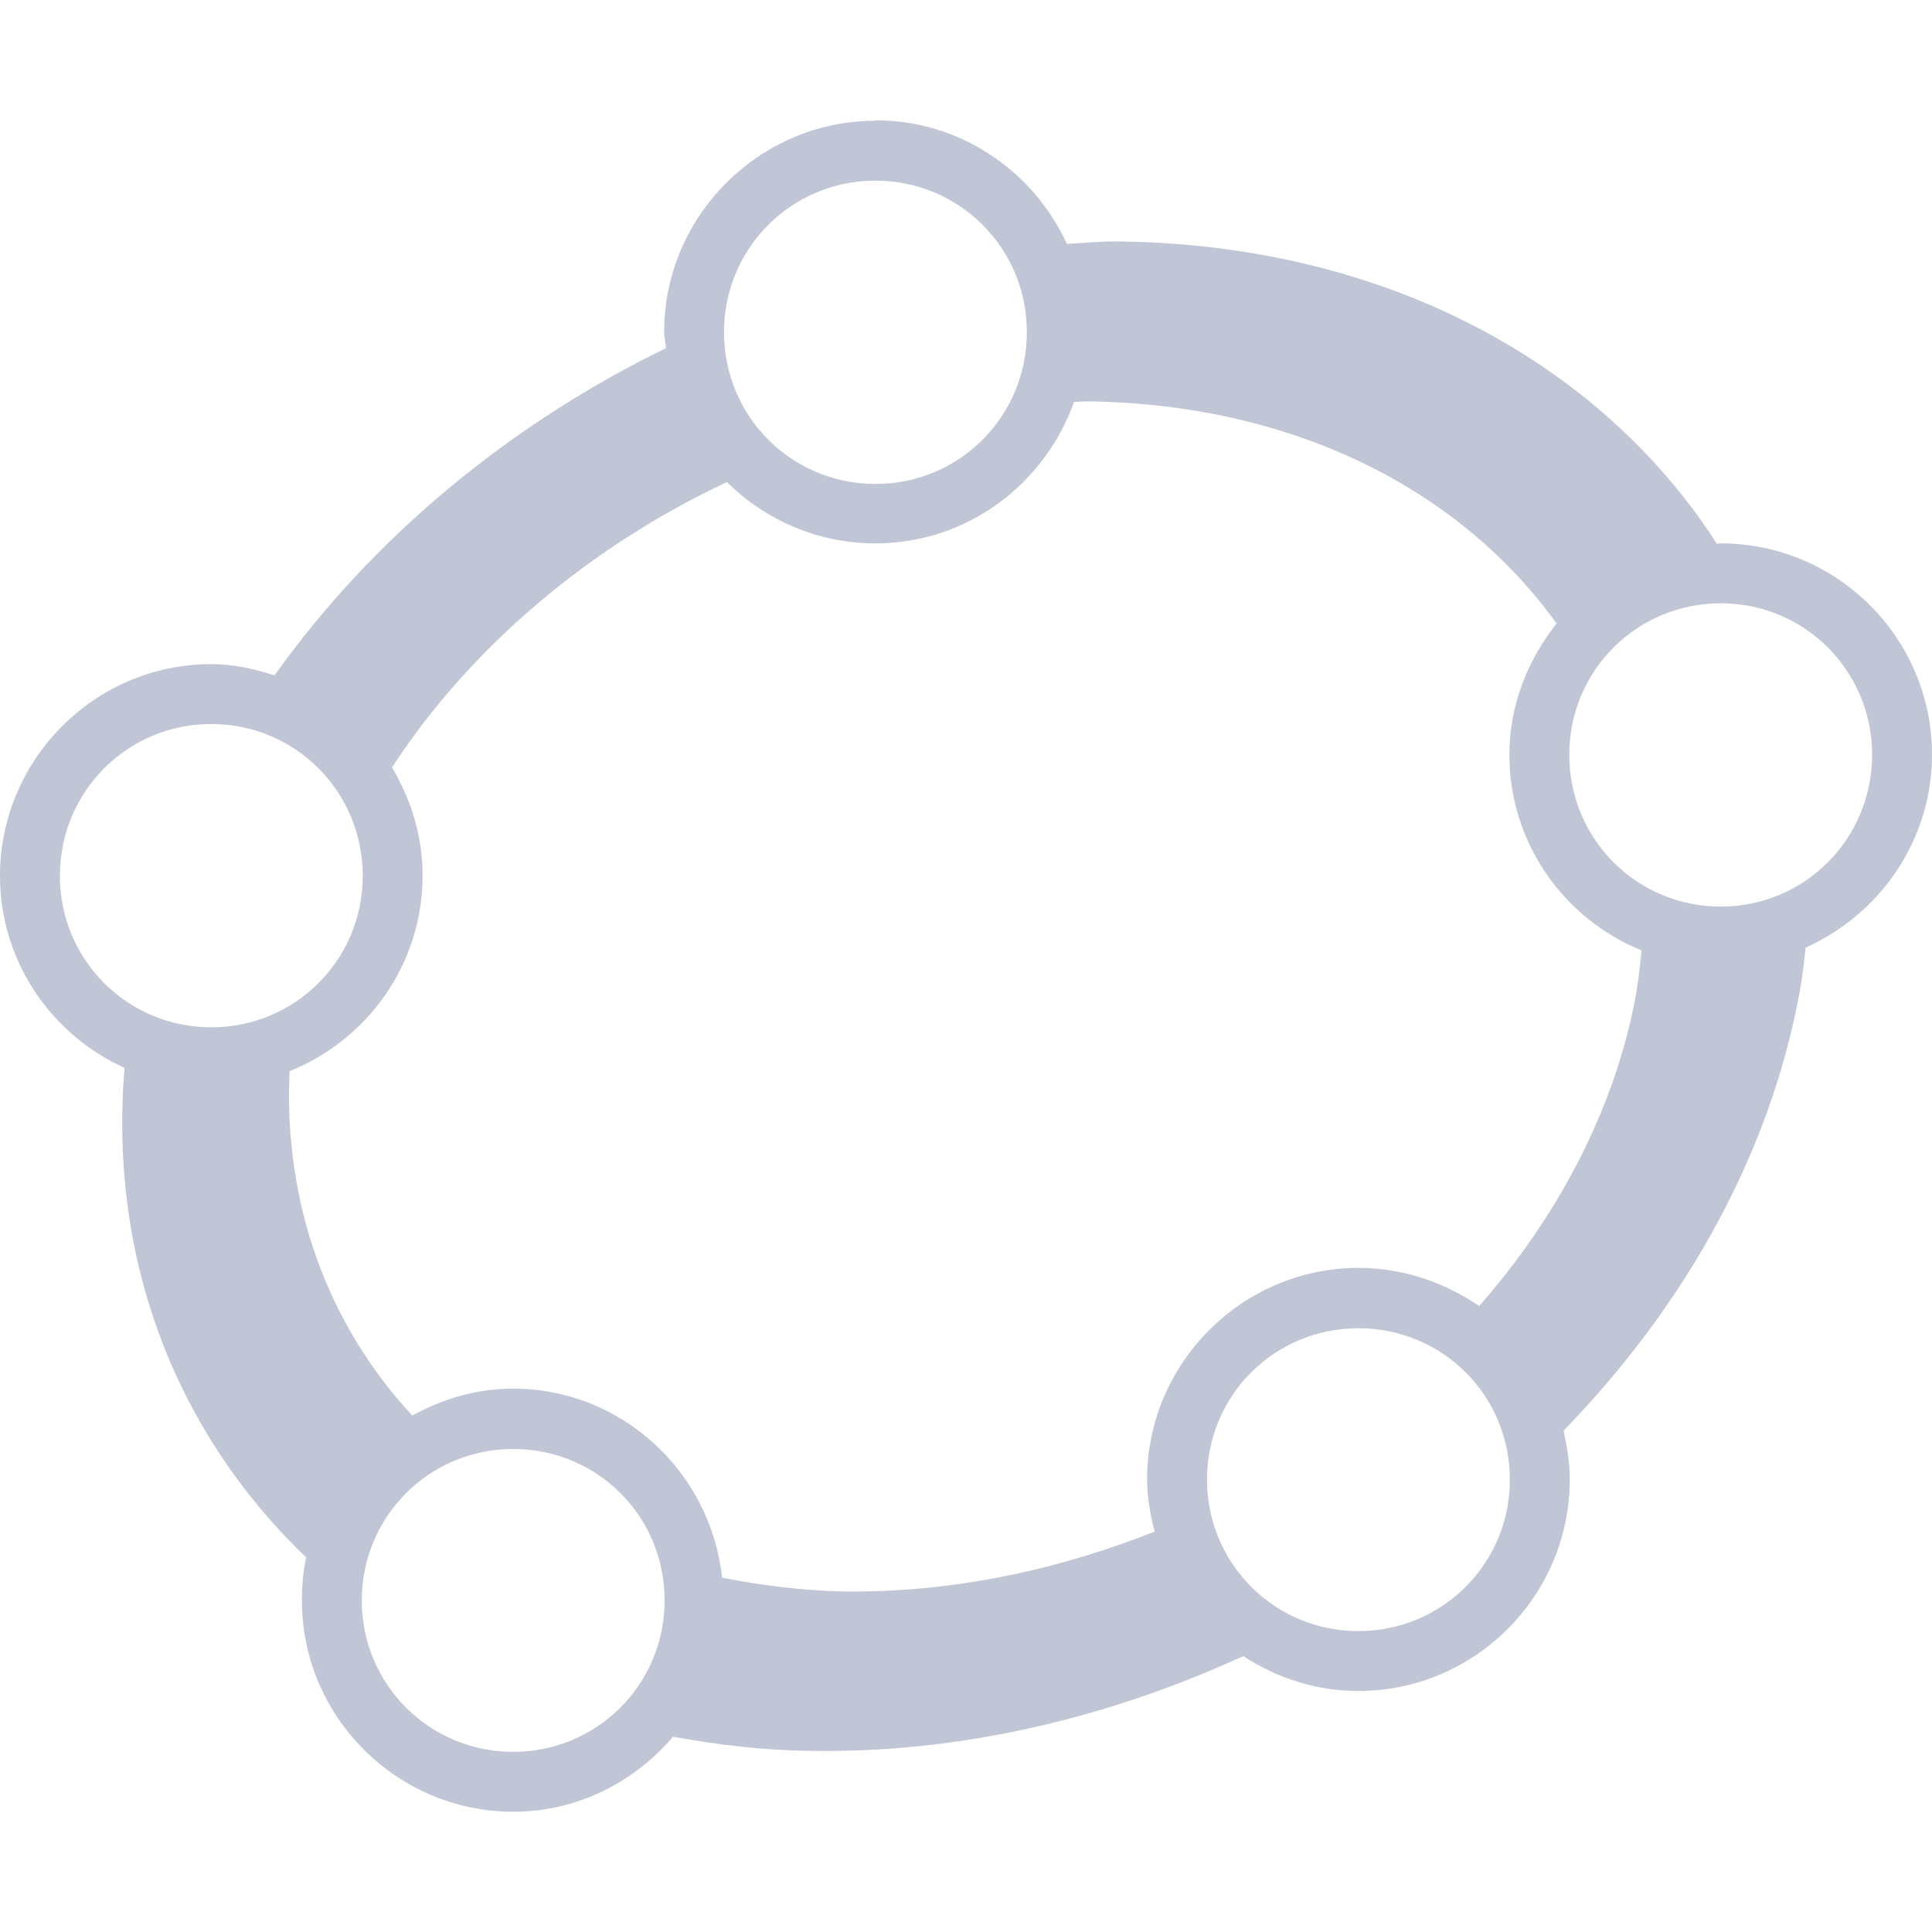 
<svg xmlns="http://www.w3.org/2000/svg" xmlns:xlink="http://www.w3.org/1999/xlink" width="16px" height="16px" viewBox="0 0 16 16" version="1.1">
<g id="surface1">
<path style=" stroke:none;fill-rule:nonzero;fill:#c1c6d6;fill-opacity:1;" d="M 7.25 1 C 6.289 1 5.5 1.789 5.5 2.75 C 5.5 2.797 5.512 2.84 5.516 2.883 C 4.215 3.516 3.082 4.457 2.273 5.594 C 2.109 5.539 1.934 5.5 1.75 5.5 C 0.785 5.5 0 6.289 0 7.254 C 0 7.961 0.426 8.57 1.031 8.844 C 0.898 10.457 1.473 11.879 2.535 12.898 C 2.512 13.012 2.5 13.129 2.5 13.254 C 2.5 14.215 3.285 15.004 4.25 15.004 C 4.781 15.004 5.254 14.758 5.574 14.383 C 5.941 14.449 6.32 14.496 6.719 14.5 C 7.953 14.52 9.18 14.227 10.297 13.715 C 10.57 13.895 10.898 14.004 11.25 14.004 C 12.215 14.004 13 13.215 13 12.254 C 13 12.113 12.977 11.977 12.949 11.848 C 13.91 10.859 14.609 9.656 14.879 8.344 C 14.914 8.176 14.938 8.012 14.953 7.848 C 15.566 7.574 16 6.961 16 6.25 C 16 5.285 15.215 4.5 14.25 4.5 C 14.238 4.5 14.227 4.504 14.219 4.504 C 13.258 3.008 11.48 2.031 9.285 2 C 9.133 1.996 8.984 2.012 8.836 2.02 C 8.559 1.418 7.953 0.996 7.25 0.996 Z M 7.25 1.496 C 7.945 1.496 8.504 2.055 8.504 2.75 C 8.504 3.449 7.945 4.008 7.25 4.008 C 6.555 4.008 5.996 3.449 5.996 2.75 C 5.996 2.055 6.555 1.496 7.25 1.496 Z M 9.012 3.324 C 10.738 3.348 12.105 4.07 12.891 5.164 C 12.652 5.465 12.5 5.84 12.5 6.25 C 12.5 6.984 12.953 7.609 13.594 7.871 C 13.582 8.023 13.562 8.172 13.531 8.328 C 13.344 9.238 12.887 10.09 12.25 10.816 C 11.965 10.621 11.621 10.5 11.25 10.5 C 10.289 10.5 9.5 11.289 9.5 12.25 C 9.5 12.402 9.527 12.543 9.562 12.684 C 8.754 13.004 7.883 13.191 6.988 13.18 C 6.637 13.172 6.305 13.129 5.98 13.066 C 5.887 12.191 5.148 11.5 4.25 11.5 C 3.945 11.5 3.664 11.586 3.414 11.723 C 2.715 10.969 2.348 9.973 2.398 8.871 C 3.043 8.613 3.5 7.984 3.5 7.25 C 3.5 6.922 3.402 6.617 3.246 6.355 C 3.898 5.359 4.875 4.531 6.02 3.992 C 6.336 4.305 6.77 4.5 7.25 4.5 C 8.012 4.5 8.652 4.008 8.895 3.328 C 8.934 3.328 8.973 3.324 9.012 3.324 Z M 14.25 4.996 C 14.945 4.996 15.504 5.555 15.504 6.25 C 15.504 6.949 14.945 7.508 14.25 7.508 C 13.555 7.508 12.996 6.949 12.996 6.25 C 12.996 5.555 13.555 4.996 14.25 4.996 Z M 1.75 5.996 C 2.445 5.996 3.004 6.555 3.004 7.254 C 3.004 7.949 2.445 8.508 1.75 8.508 C 1.055 8.508 0.496 7.949 0.496 7.254 C 0.496 6.555 1.055 5.996 1.75 5.996 Z M 11.25 11 C 11.945 11 12.504 11.555 12.504 12.254 C 12.504 12.949 11.945 13.508 11.25 13.508 C 10.555 13.508 9.996 12.949 9.996 12.254 C 9.996 11.555 10.555 11 11.25 11 Z M 4.25 12 C 4.945 12 5.504 12.555 5.504 13.254 C 5.504 13.949 4.945 14.508 4.25 14.508 C 3.555 14.508 2.996 13.949 2.996 13.254 C 2.996 12.559 3.555 12 4.25 12 Z M 4.25 12 "/>
</g>
</svg>
